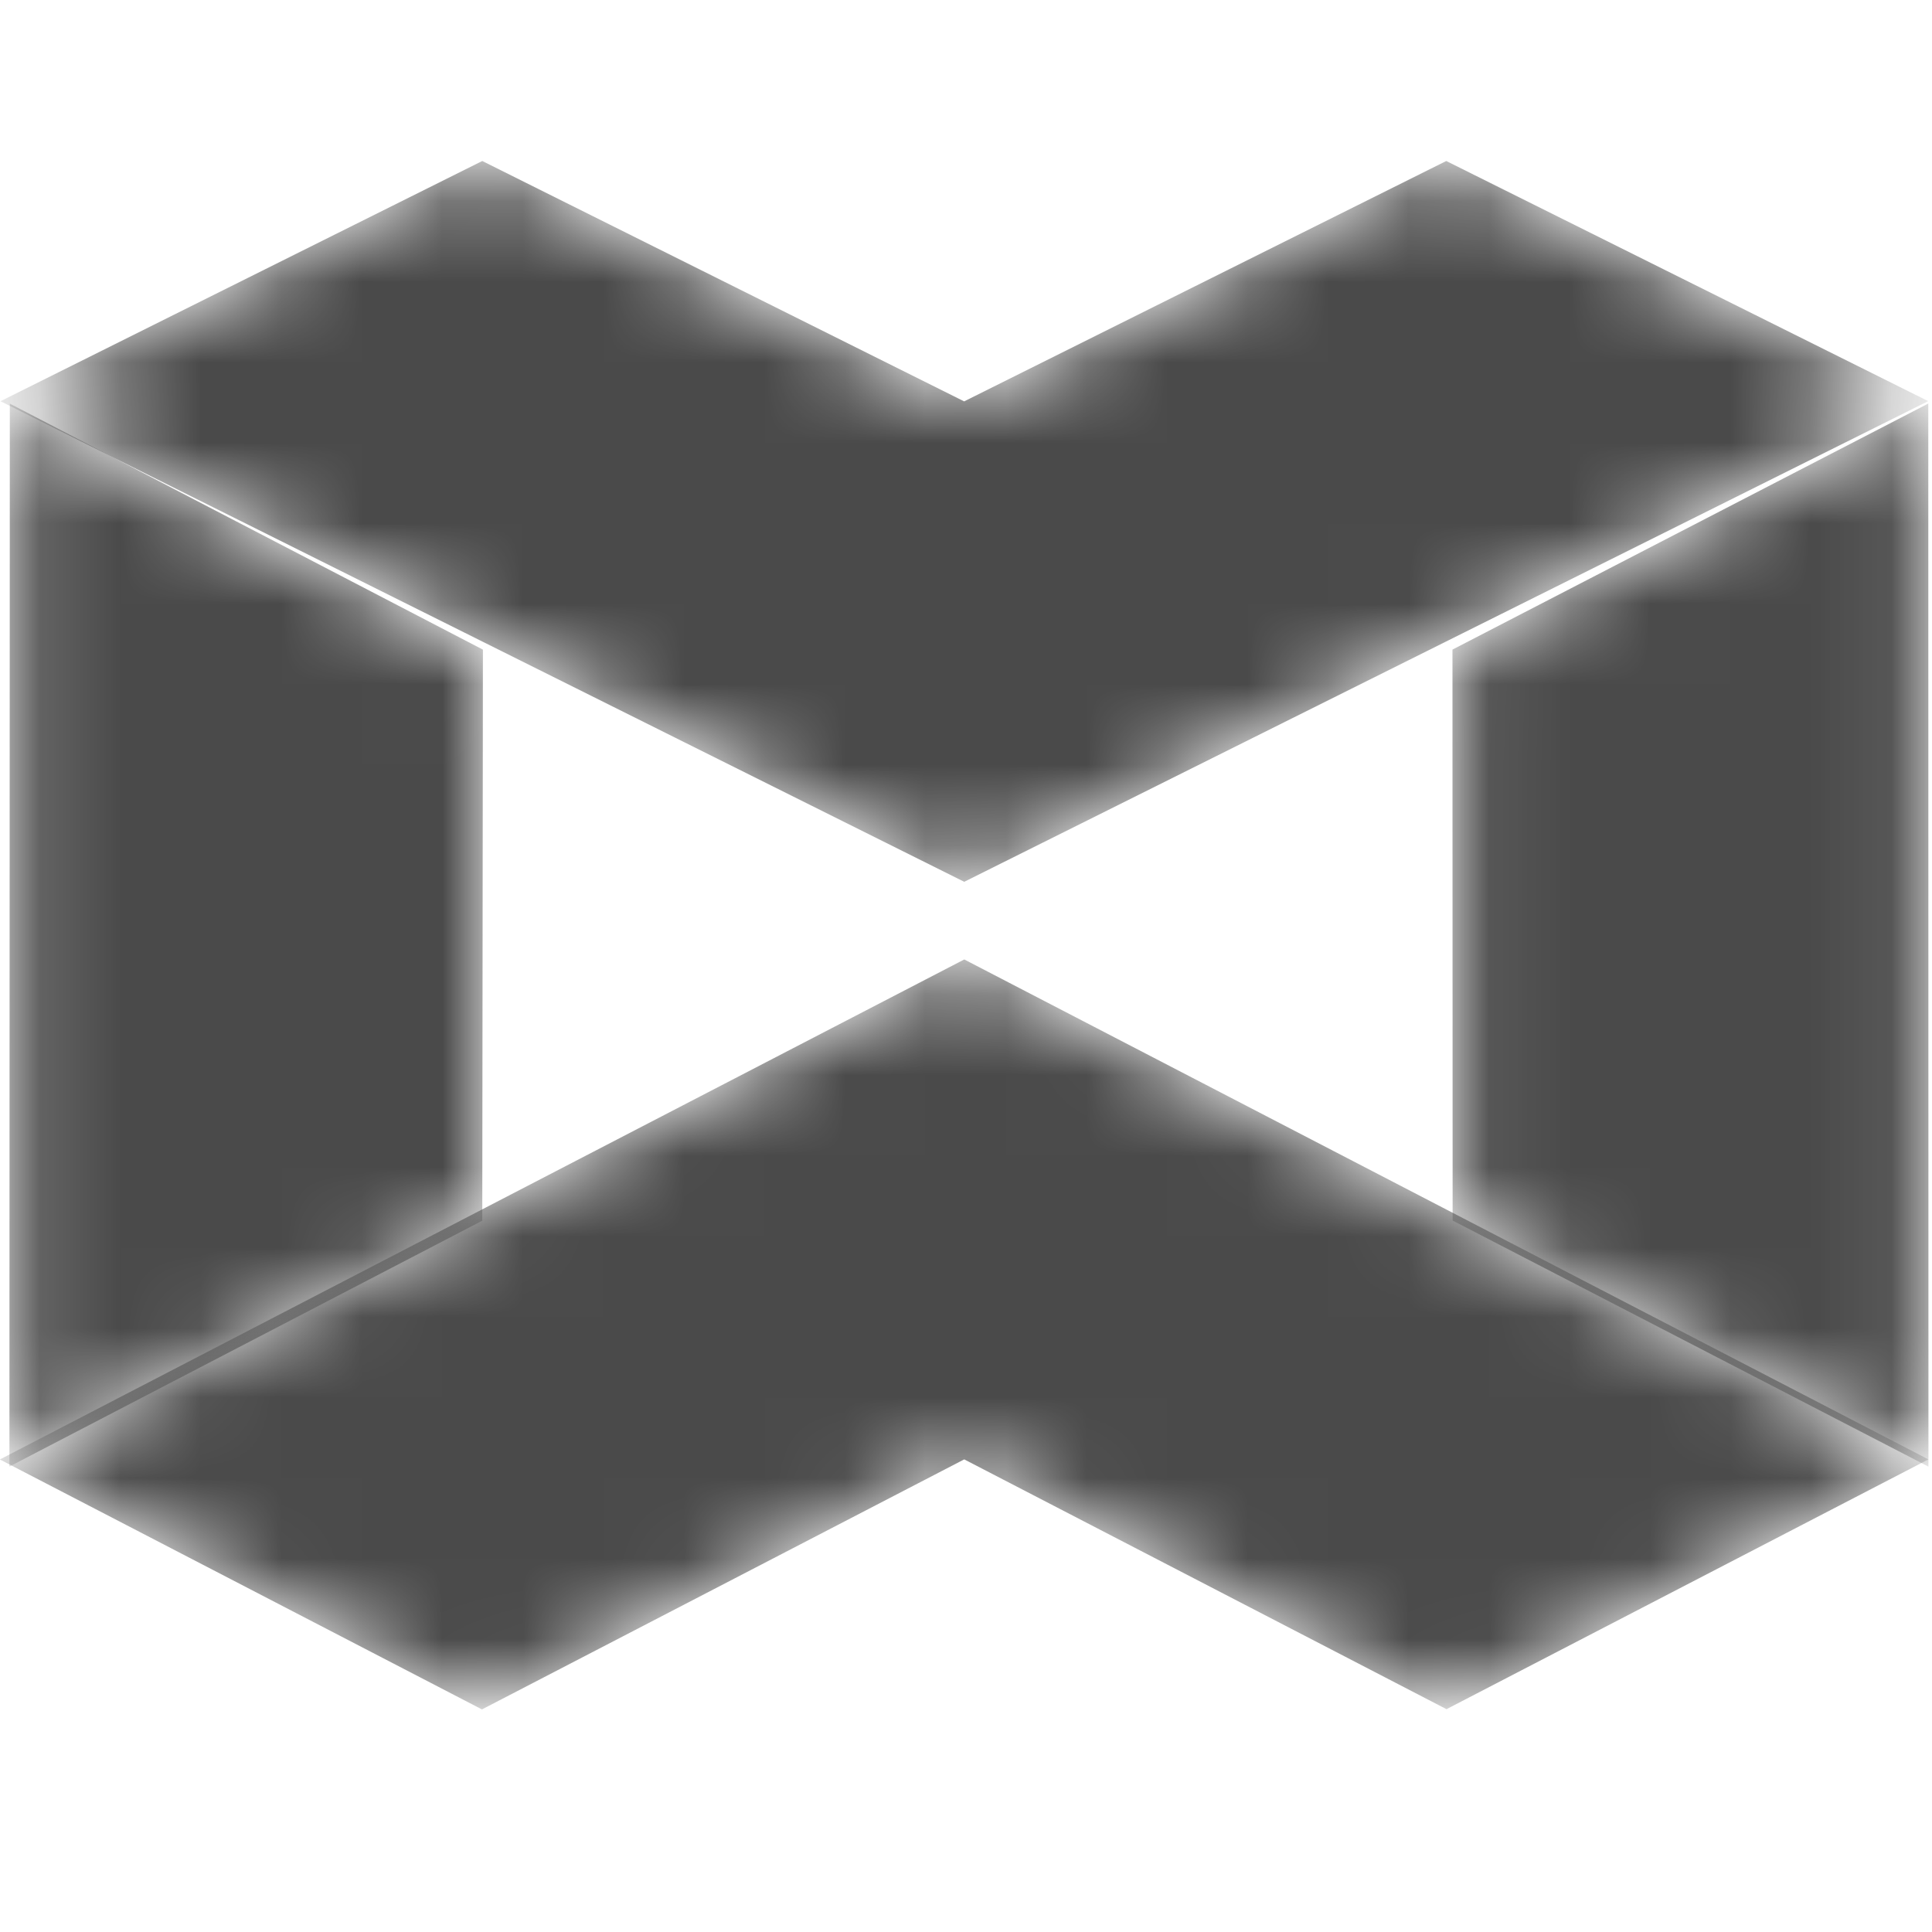 <?xml version="1.0" encoding="UTF-8"?>
<svg width="24px" height="24px" viewBox="0 0 24 24" version="1.1" xmlns="http://www.w3.org/2000/svg" xmlns:xlink="http://www.w3.org/1999/xlink">
    <!-- Generator: Sketch 49.2 (51160) - http://www.bohemiancoding.com/sketch -->
    <title>dmail</title>
    <desc>Created with Sketch.</desc>
    <defs>
        <polygon id="path-1" points="6.272 0.045 3.168 6.033 0.063 12.019 0.062 12.022 3.169 18.015 6.272 24 6.274 24 9.378 18.013 6.272 12.022 9.375 6.031"></polygon>
        <polygon id="path-3" points="0.013 0.046 3.07 5.958 3.072 5.957 10.162 5.955 13.219 0.044"></polygon>
        <polygon id="path-5" points="0.014 5.878 13.218 5.883 10.164 0.009 3.07 0.001"></polygon>
        <polygon id="path-7" points="0 6.034 2.986 12.023 0 18.009 2.984 23.994 5.97 18.007 8.954 12.022 5.97 6.038 5.97 6.036 2.983 0.047"></polygon>
    </defs>
    <g id="dmail" stroke="none" stroke-width="1" fill="none" fill-rule="evenodd">
        <g id="Page-1" transform="translate(11.5, 12) rotate(90) translate(-11.5, -12) translate(1.5, -0.5)">
            <g id="Group-3" transform="translate(9.857, 0)">
                <mask id="mask-2" fill="white">
                    <use xlink:href="#path-1"></use>
                </mask>
                <g id="Clip-2"></g>
                <polygon id="Fill-1" fill="#4A4A4A" mask="url(#mask-2)" points="6.272 0.045 3.168 6.033 0.063 12.019 0.062 12.022 3.169 18.015 6.272 24 6.274 24 9.378 18.013 6.272 12.022 9.375 6.031"></polygon>
            </g>
            <g id="Group-6" transform="translate(3, 0)">
                <mask id="mask-4" fill="white">
                    <use xlink:href="#path-3"></use>
                </mask>
                <g id="Clip-5"></g>
                <polygon id="Fill-4" fill="#4A4A4A" mask="url(#mask-4)" points="0.013 0.046 3.07 5.958 3.072 5.957 10.162 5.955 13.219 0.044"></polygon>
            </g>
            <g id="Group-9" transform="translate(3, 18)">
                <mask id="mask-6" fill="white">
                    <use xlink:href="#path-5"></use>
                </mask>
                <g id="Clip-8"></g>
                <polygon id="Fill-7" fill="#4A4A4A" mask="url(#mask-6)" points="0.014 5.878 13.218 5.883 10.164 0.009 3.07 0.001"></polygon>
            </g>
            <g id="Group-12">
                <mask id="mask-8" fill="white">
                    <use xlink:href="#path-7"></use>
                </mask>
                <g id="Clip-11"></g>
                <polygon id="Fill-10" fill="#4A4A4A" mask="url(#mask-8)" points="0 6.034 2.986 12.023 0 18.009 2.984 23.994 5.97 18.007 8.954 12.022 5.97 6.038 2.983 0.047"></polygon>
            </g>
        </g>
    </g>
</svg>